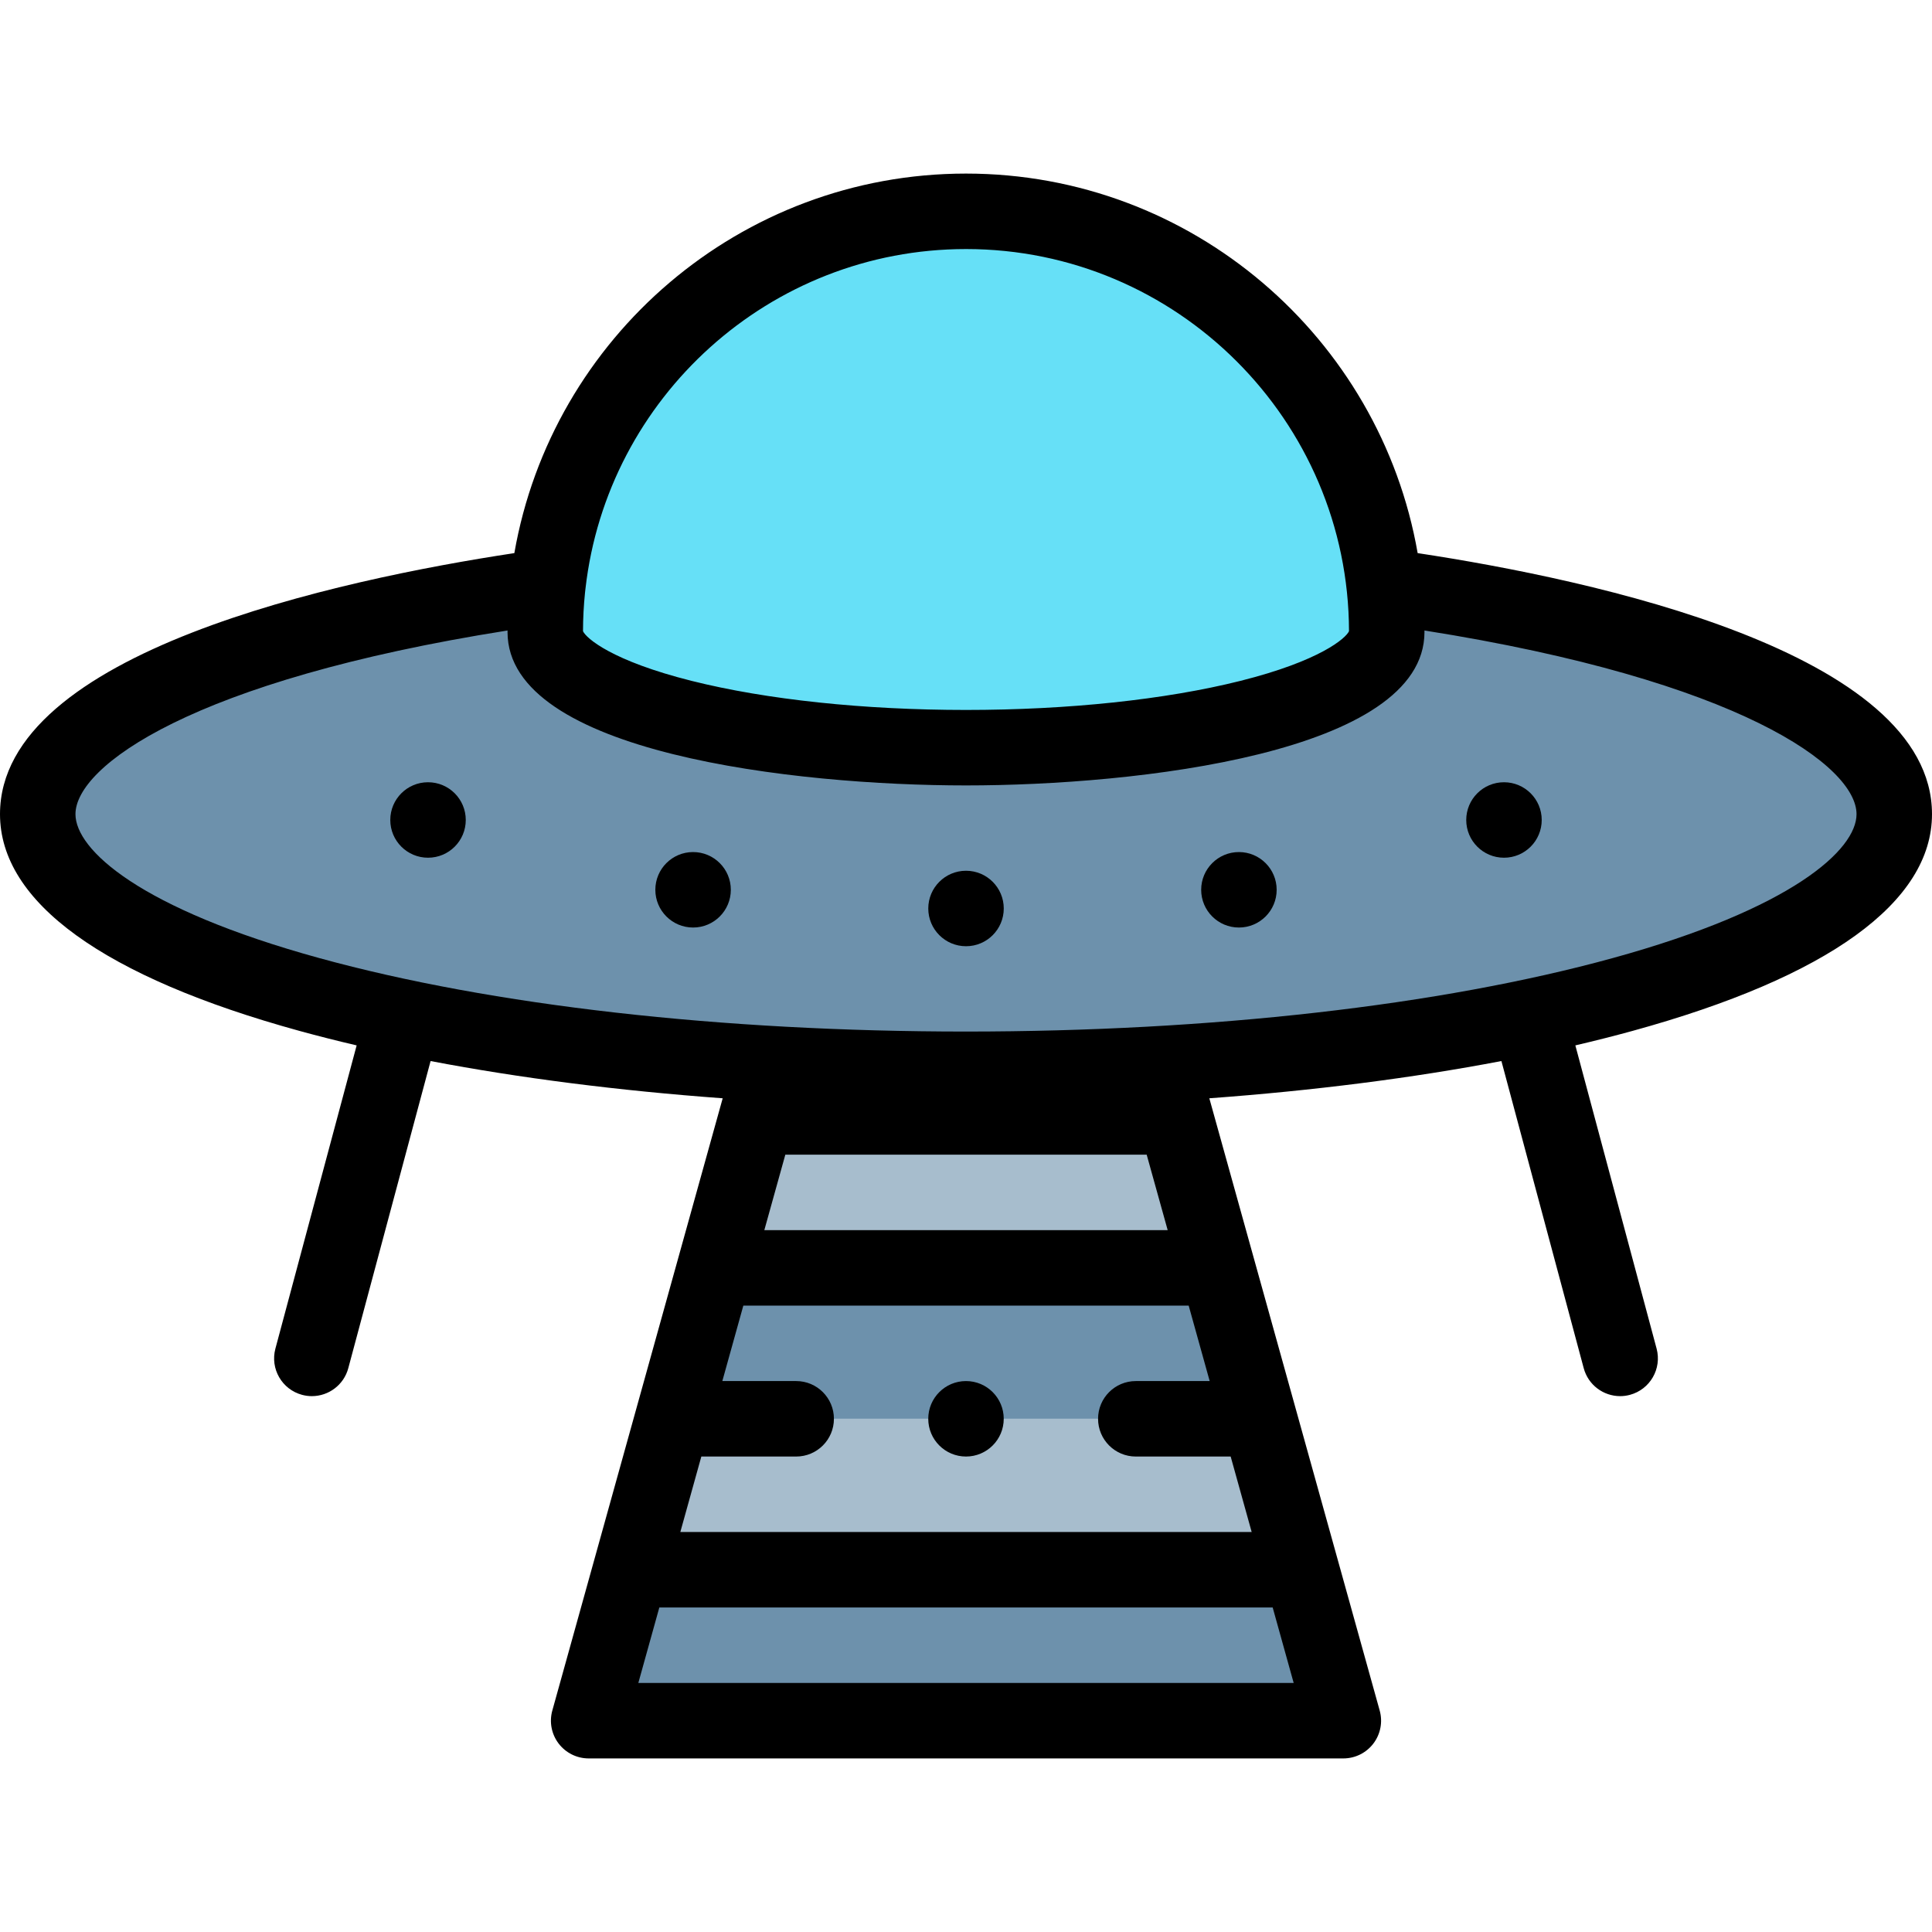 <svg id="Layer_1" enable-background="new 0 0 512 512" height="512" viewBox="0 0 512 512" width="512" xmlns="http://www.w3.org/2000/svg"><g><g clip-rule="evenodd" fill-rule="evenodd"><path d="m322.607 335.995-11.131-40.001h-110.952l-11.131 40.001z" fill="#a7bdcd"/><path d="m322.607 335.995h-133.214l-11.131 40.002h155.476z" fill="#6d91ac"/><path d="m333.738 375.997h-155.476l-11.131 40.001h177.738z" fill="#a7bdcd"/><path d="m344.869 415.998h-177.738l-11.131 40.002h200z" fill="#6d91ac"/><g><path d="m256 198.146c61.58 0 111.5-13.721 111.5-30.646 0-4.089-.22-8.127-.649-12.102-6.032-55.887-53.36-99.398-110.851-99.398s-104.819 43.511-110.851 99.398c-.429 3.975-.649 8.013-.649 12.102 0 16.925 49.92 30.646 111.5 30.646z" fill="#66e0f7"/><path d="m367.5 167.5c0 16.925-49.92 30.646-111.5 30.646s-111.5-13.721-111.5-30.646c0-4.089.22-8.127.649-12.102-82.88 11.499-135.149 34.843-135.149 60.361 0 37.342 110.138 67.614 246 67.614s246-30.272 246-67.614c0-25.518-52.269-48.862-135.149-60.36.429 3.974.649 8.012.649 12.101z" fill="#6d91ac"/></g></g><g><path d="m512 215.759c0-42.969-89.994-62.157-136.307-69.18-9.946-57.061-59.83-100.579-119.693-100.579-59.862 0-109.746 43.518-119.692 100.579-46.323 7.024-136.308 26.212-136.308 69.18 0 23.309 27.457 43.175 79.401 57.453 4.876 1.34 9.924 2.615 15.115 3.829l-21.532 80.36c-1.43 5.335 1.736 10.818 7.071 12.248.867.232 1.738.343 2.595.343 4.415 0 8.456-2.947 9.653-7.414l21.808-81.389c23.657 4.518 49.786 7.844 77.408 9.869l-45.152 162.262c-.838 3.011-.22 6.241 1.671 8.73s4.837 3.951 7.963 3.951h200c3.126 0 6.072-1.461 7.963-3.951 1.891-2.489 2.509-5.719 1.671-8.73l-45.152-162.262c27.622-2.025 53.751-5.351 77.407-9.869l21.808 81.389c1.197 4.468 5.237 7.414 9.653 7.414.856 0 1.728-.111 2.594-.343 5.335-1.429 8.501-6.913 7.071-12.248l-21.532-80.361c5.191-1.215 10.239-2.489 15.114-3.829 51.945-14.277 79.402-34.144 79.402-57.452zm-256-149.759c55.892 0 101.378 45.412 101.5 101.276-.848 1.862-7.648 7.871-28.851 13.181-19.797 4.958-45.597 7.689-72.65 7.689s-52.854-2.73-72.649-7.689c-21.203-5.311-28.003-11.319-28.85-13.181.008-3.445.189-6.85.534-10.208.06-.353.1-.711.122-1.074 5.732-50.568 48.767-89.994 100.844-89.994zm44.997 319.997h25.144l5.566 20.001h-151.413l5.566-20.001h25.137c5.523 0 10-4.477 10-10s-4.477-10-10-10h-19.572l5.566-20.001h118.02l5.566 20.001h-19.579c-5.522 0-10 4.477-10 10s4.476 10 9.999 10zm-98.442-60.002 5.566-20.001h95.758l5.566 20.001zm-33.392 120.005 5.566-20.001h162.543l5.565 20.001zm86.837-172.628c-64.839 0-125.674-6.906-171.298-19.446-47.757-13.126-64.702-28.764-64.702-38.167 0-12.639 30.774-35.434 114.505-48.672 0 .138-.005.275-.005.413 0 32.085 76.373 40.646 121.5 40.646s121.5-8.561 121.5-40.646c0-.138-.005-.275-.005-.413 83.731 13.238 114.505 36.033 114.505 48.672 0 9.403-16.945 25.042-64.702 38.168-45.625 12.539-106.459 19.445-171.298 19.445z"/><path d="m256.007 230.76h-.007c-5.523 0-9.997 4.477-9.997 10s4.481 10 10.004 10c5.522 0 10-4.477 10-10s-4.477-10-10-10z"/><path d="m183.676 225.805h-.007c-5.523 0-9.997 4.477-9.997 10s4.481 10 10.004 10 10-4.477 10-10-4.477-10-10-10z"/><path d="m113.433 207.304h-.007c-5.523 0-9.997 4.477-9.997 10s4.481 10 10.004 10 10-4.477 10-10-4.477-10-10-10z"/><path d="m328.325 225.805c-5.522 0-10 4.477-10 10s4.478 10 10 10h.007c5.522 0 9.997-4.477 9.997-10s-4.482-10-10.004-10z"/><path d="m398.568 207.304c-5.522 0-10 4.477-10 10s4.478 10 10 10h.007c5.522 0 9.997-4.477 9.997-10s-4.482-10-10.004-10z"/><path d="m256 365.997h-.007c-5.523 0-9.996 4.477-9.996 10s4.48 10 10.003 10 10-4.477 10-10-4.477-10-10-10z"/></g></g></svg>